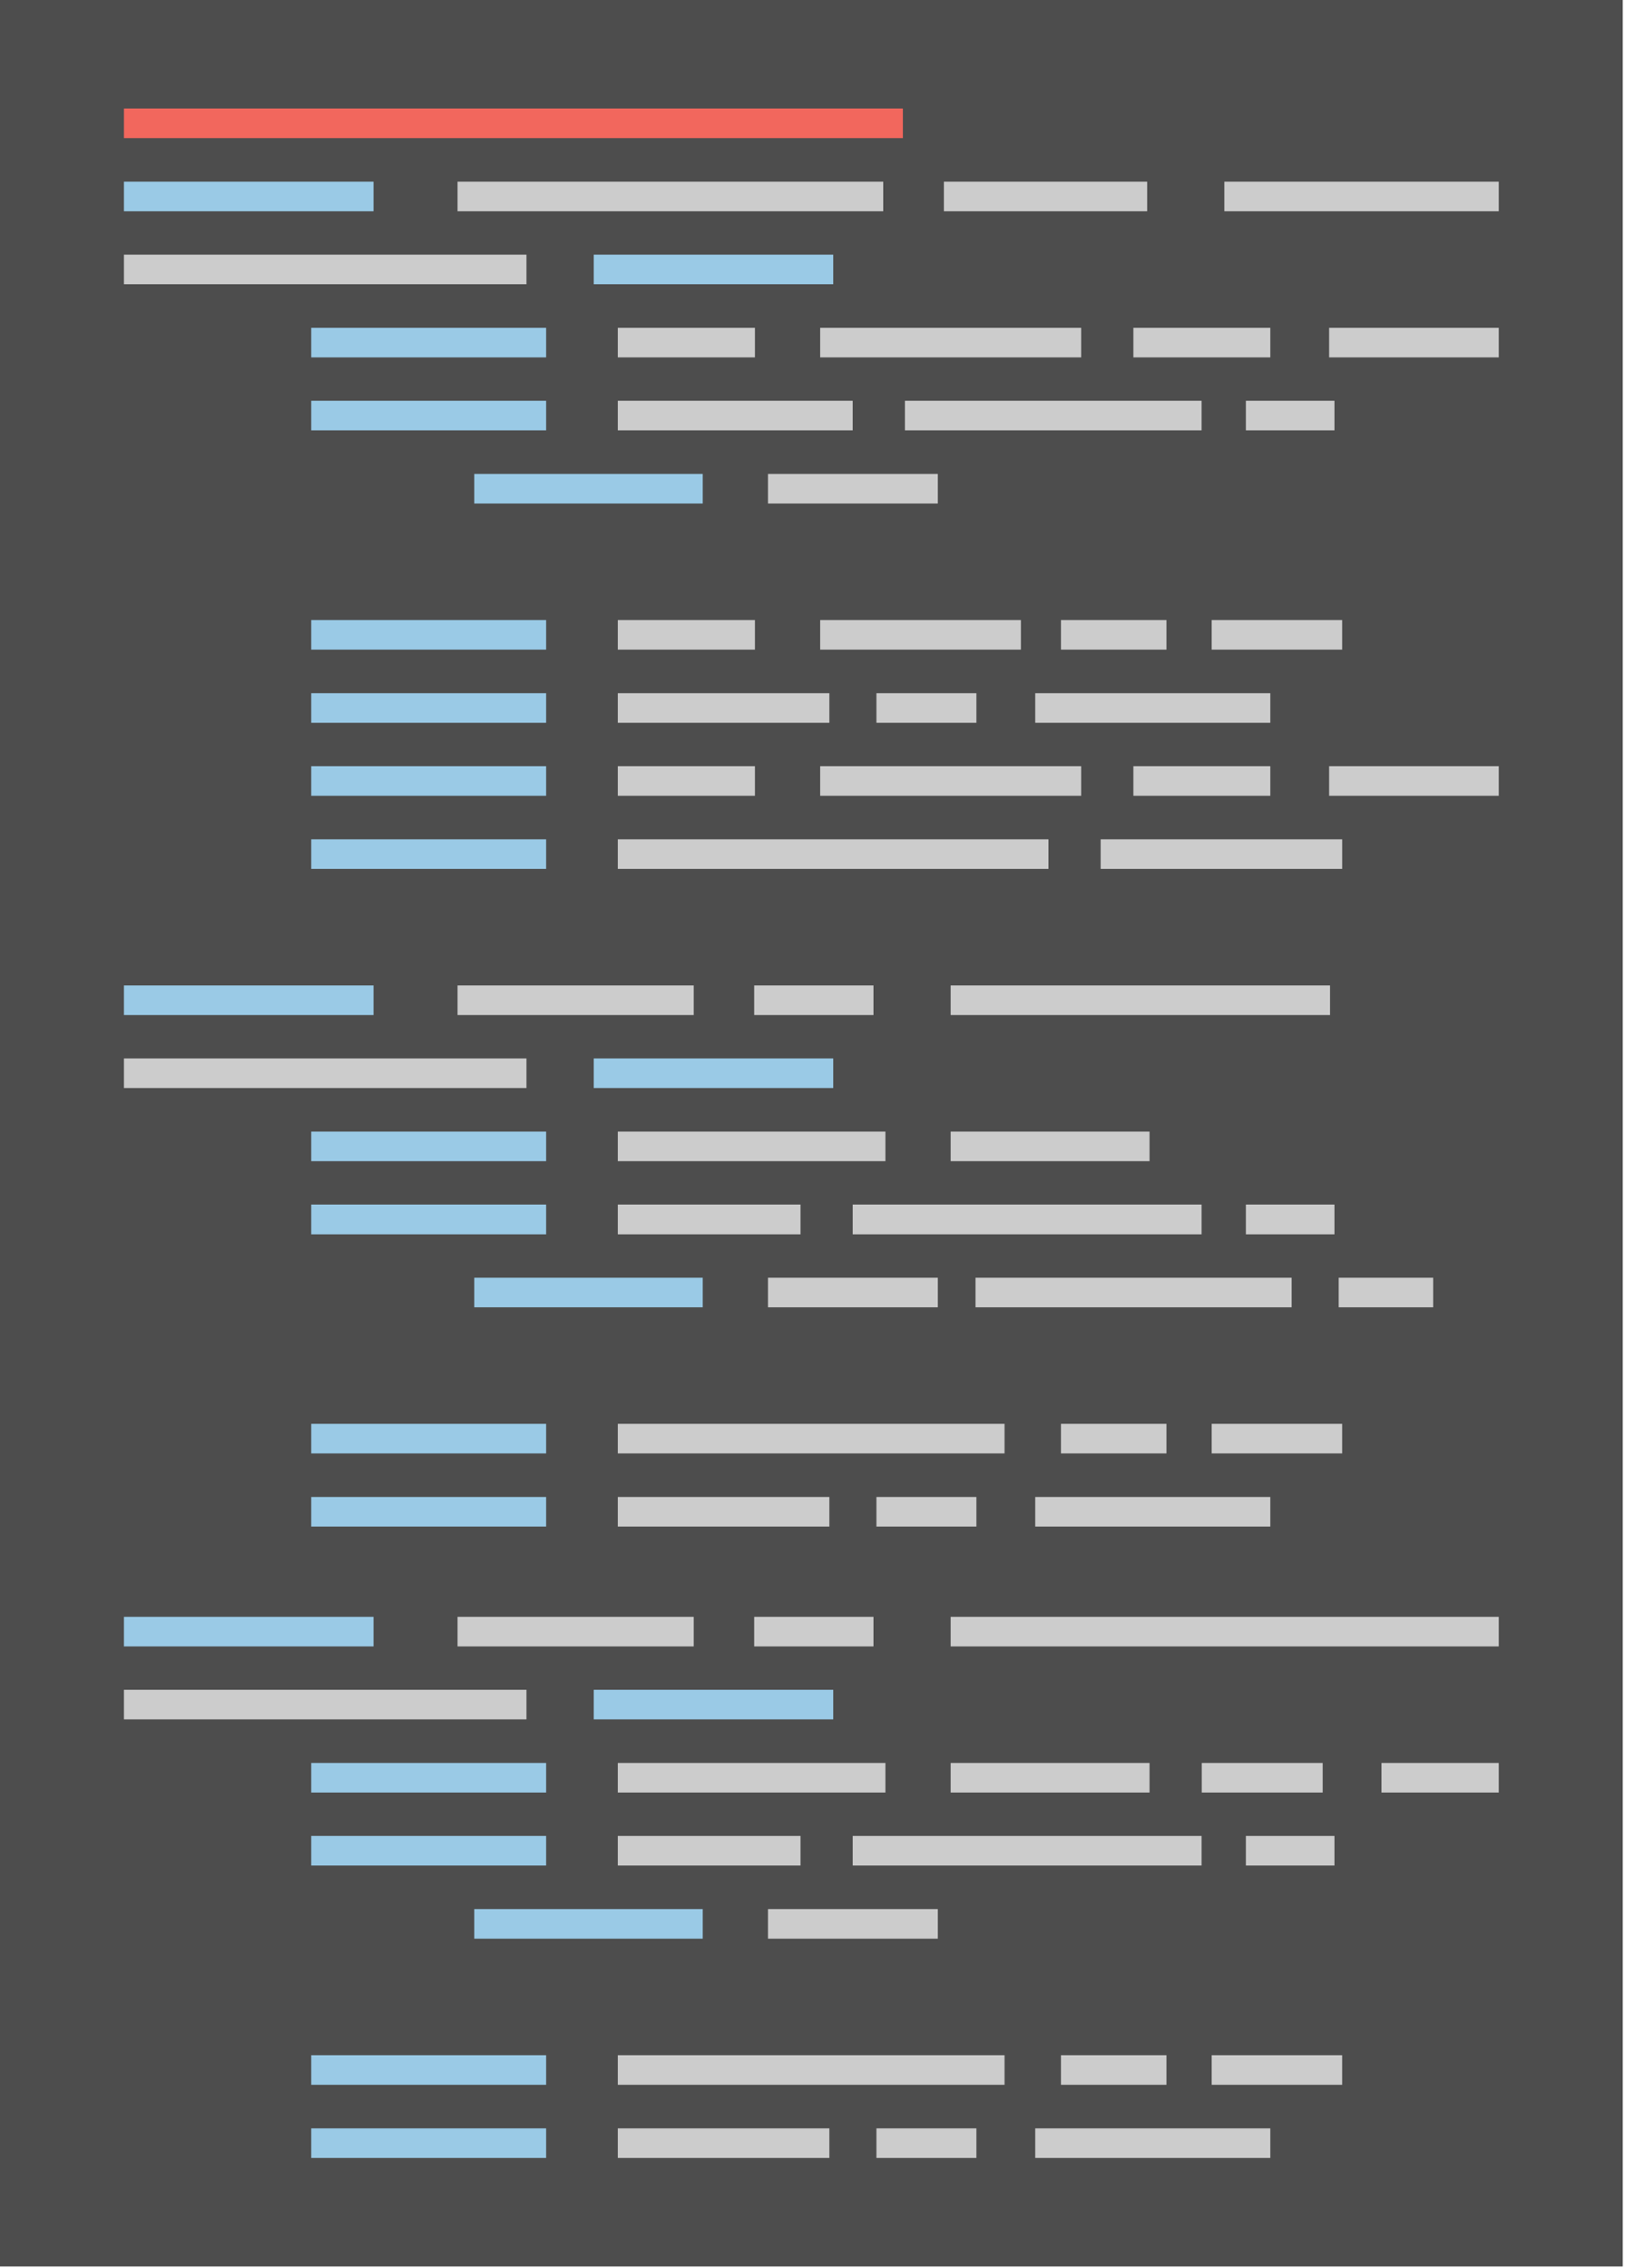 <?xml version="1.0" standalone="no"?><!DOCTYPE svg PUBLIC "-//W3C//DTD SVG 1.1//EN" "http://www.w3.org/Graphics/SVG/1.1/DTD/svg11.dtd"><svg width="100%" height="100%" viewBox="0 0 190 265" version="1.1" xmlns="http://www.w3.org/2000/svg" xmlns:xlink="http://www.w3.org/1999/xlink" xml:space="preserve" style="fill-rule:evenodd;clip-rule:evenodd;stroke-linejoin:round;stroke-miterlimit:1.414;"><rect x="0" y="0" width="189.617" height="264.834" style="fill:#4d4d4d;"/><rect x="14.482" y="12.68" width="91.021" height="3.458" style="fill:#f2675d;"/><rect x="14.482" y="21.228" width="29.167" height="3.458" style="fill:#9acae6;"/><rect x="14.482" y="29.755" width="47.036" height="3.458" style="fill:#ccc;"/><rect x="36.368" y="38.303" width="27.448" height="3.458" style="fill:#9acae6;"/><rect x="36.368" y="46.829" width="27.448" height="3.458" style="fill:#9acae6;"/><rect x="55.419" y="55.378" width="26.696" height="3.458" style="fill:#9acae6;"/><rect x="53.464" y="21.228" width="49.742" height="3.458" style="fill:#ccc;"/><rect x="110.294" y="21.228" width="23.754" height="3.458" style="fill:#ccc;"/><rect x="143.068" y="21.228" width="32.066" height="3.458" style="fill:#ccc;"/><rect x="69.379" y="29.755" width="27.986" height="3.458" style="fill:#9acae6;"/><rect x="72.192" y="38.303" width="16.022" height="3.458" style="fill:#ccc;"/><rect x="72.192" y="46.829" width="27.448" height="3.458" style="fill:#ccc;"/><rect x="95.839" y="38.303" width="30.498" height="3.458" style="fill:#ccc;"/><rect x="132.437" y="38.303" width="16" height="3.458" style="fill:#ccc;"/><rect x="155.31" y="38.303" width="19.824" height="3.458" style="fill:#ccc;"/><rect x="105.741" y="46.829" width="34.665" height="3.458" style="fill:#ccc;"/><rect x="145.581" y="46.829" width="10.352" height="3.458" style="fill:#ccc;"/><rect x="89.739" y="55.378" width="19.846" height="3.458" style="fill:#ccc;"/><rect x="36.368" y="72.452" width="27.448" height="3.457" style="fill:#9acae6;"/><rect x="36.368" y="81" width="27.448" height="3.458" style="fill:#9acae6;"/><rect x="72.192" y="72.452" width="16.022" height="3.457" style="fill:#ccc;"/><rect x="72.192" y="81" width="24.721" height="3.458" style="fill:#ccc;"/><rect x="95.839" y="72.452" width="23.453" height="3.457" style="fill:#ccc;"/><rect x="123.975" y="72.452" width="12.329" height="3.457" style="fill:#ccc;"/><rect x="141.586" y="72.452" width="15.249" height="3.457" style="fill:#ccc;"/><rect x="120.968" y="81" width="27.47" height="3.458" style="fill:#ccc;"/><rect x="36.368" y="89.527" width="27.448" height="3.458" style="fill:#9acae6;"/><rect x="36.368" y="98.075" width="27.448" height="3.457" style="fill:#9acae6;"/><rect x="72.192" y="89.527" width="16.022" height="3.458" style="fill:#ccc;"/><rect x="72.192" y="98.075" width="50.322" height="3.457" style="fill:#ccc;"/><rect x="95.839" y="89.527" width="30.498" height="3.458" style="fill:#ccc;"/><rect x="132.437" y="89.527" width="16" height="3.458" style="fill:#ccc;"/><rect x="155.31" y="89.527" width="19.824" height="3.458" style="fill:#ccc;"/><rect x="128.614" y="98.075" width="28.222" height="3.457" style="fill:#ccc;"/><rect x="102.411" y="81" width="11.683" height="3.458" style="fill:#ccc;"/><rect x="14.482" y="115.149" width="29.167" height="3.458" style="fill:#9acae6;"/><rect x="14.482" y="123.676" width="47.036" height="3.457" style="fill:#ccc;"/><rect x="36.368" y="132.224" width="27.448" height="3.458" style="fill:#9acae6;"/><rect x="36.368" y="140.75" width="27.448" height="3.48" style="fill:#9acae6;"/><rect x="55.419" y="149.298" width="26.696" height="3.457" style="fill:#9acae6;"/><rect x="53.464" y="115.149" width="27.599" height="3.458" style="fill:#ccc;"/><rect x="88.129" y="115.149" width="13.939" height="3.458" style="fill:#ccc;"/><rect x="111.088" y="115.149" width="44.329" height="3.458" style="fill:#ccc;"/><rect x="69.379" y="123.676" width="27.986" height="3.457" style="fill:#9acae6;"/><rect x="72.192" y="132.224" width="31.271" height="3.458" style="fill:#ccc;"/><rect x="72.192" y="140.75" width="21.349" height="3.48" style="fill:#ccc;"/><rect x="111.088" y="132.224" width="23.238" height="3.458" style="fill:#ccc;"/><rect x="99.641" y="140.75" width="40.765" height="3.48" style="fill:#ccc;"/><rect x="145.581" y="140.75" width="10.352" height="3.48" style="fill:#ccc;"/><rect x="89.739" y="149.298" width="19.846" height="3.457" style="fill:#ccc;"/><rect x="113.988" y="149.298" width="36.942" height="3.457" style="fill:#ccc;"/><rect x="156.427" y="149.298" width="11.04" height="3.457" style="fill:#ccc;"/><rect x="36.368" y="166.373" width="27.448" height="3.458" style="fill:#9acae6;"/><rect x="36.368" y="174.92" width="27.448" height="3.458" style="fill:#9acae6;"/><rect x="72.192" y="166.373" width="45.189" height="3.458" style="fill:#ccc;"/><rect x="72.192" y="174.92" width="24.721" height="3.458" style="fill:#ccc;"/><rect x="123.975" y="166.373" width="12.329" height="3.458" style="fill:#ccc;"/><rect x="141.586" y="166.373" width="15.249" height="3.458" style="fill:#ccc;"/><rect x="120.968" y="174.92" width="27.47" height="3.458" style="fill:#ccc;"/><rect x="102.411" y="174.92" width="11.683" height="3.458" style="fill:#ccc;"/><rect x="14.482" y="188.924" width="29.167" height="3.457" style="fill:#9acae6;"/><rect x="14.482" y="197.45" width="47.036" height="3.457" style="fill:#ccc;"/><rect x="36.368" y="205.999" width="27.448" height="3.458" style="fill:#9acae6;"/><rect x="36.368" y="214.526" width="27.448" height="3.458" style="fill:#9acae6;"/><rect x="55.419" y="223.074" width="26.696" height="3.458" style="fill:#9acae6;"/><rect x="53.464" y="188.924" width="27.599" height="3.457" style="fill:#ccc;"/><rect x="88.129" y="188.924" width="13.939" height="3.457" style="fill:#ccc;"/><rect x="111.088" y="188.924" width="64.046" height="3.457" style="fill:#ccc;"/><rect x="69.379" y="197.45" width="27.986" height="3.457" style="fill:#9acae6;"/><rect x="72.192" y="205.999" width="31.271" height="3.458" style="fill:#ccc;"/><rect x="72.192" y="214.526" width="21.349" height="3.458" style="fill:#ccc;"/><rect x="111.088" y="205.999" width="23.238" height="3.458" style="fill:#ccc;"/><rect x="140.427" y="205.999" width="14.132" height="3.458" style="fill:#ccc;"/><rect x="161.431" y="205.999" width="13.703" height="3.458" style="fill:#ccc;"/><rect x="99.641" y="214.526" width="40.765" height="3.458" style="fill:#ccc;"/><rect x="145.581" y="214.526" width="10.352" height="3.458" style="fill:#ccc;"/><rect x="89.739" y="223.074" width="19.846" height="3.458" style="fill:#ccc;"/><rect x="36.368" y="240.148" width="27.448" height="3.458" style="fill:#9acae6;"/><rect x="36.368" y="248.696" width="27.448" height="3.457" style="fill:#9acae6;"/><rect x="72.192" y="240.148" width="45.189" height="3.458" style="fill:#ccc;"/><rect x="72.192" y="248.696" width="24.721" height="3.457" style="fill:#ccc;"/><rect x="123.975" y="240.148" width="12.329" height="3.458" style="fill:#ccc;"/><rect x="141.586" y="240.148" width="15.249" height="3.458" style="fill:#ccc;"/><rect x="120.968" y="248.696" width="27.47" height="3.457" style="fill:#ccc;"/><rect x="102.411" y="248.696" width="11.683" height="3.457" style="fill:#ccc;"/></svg>